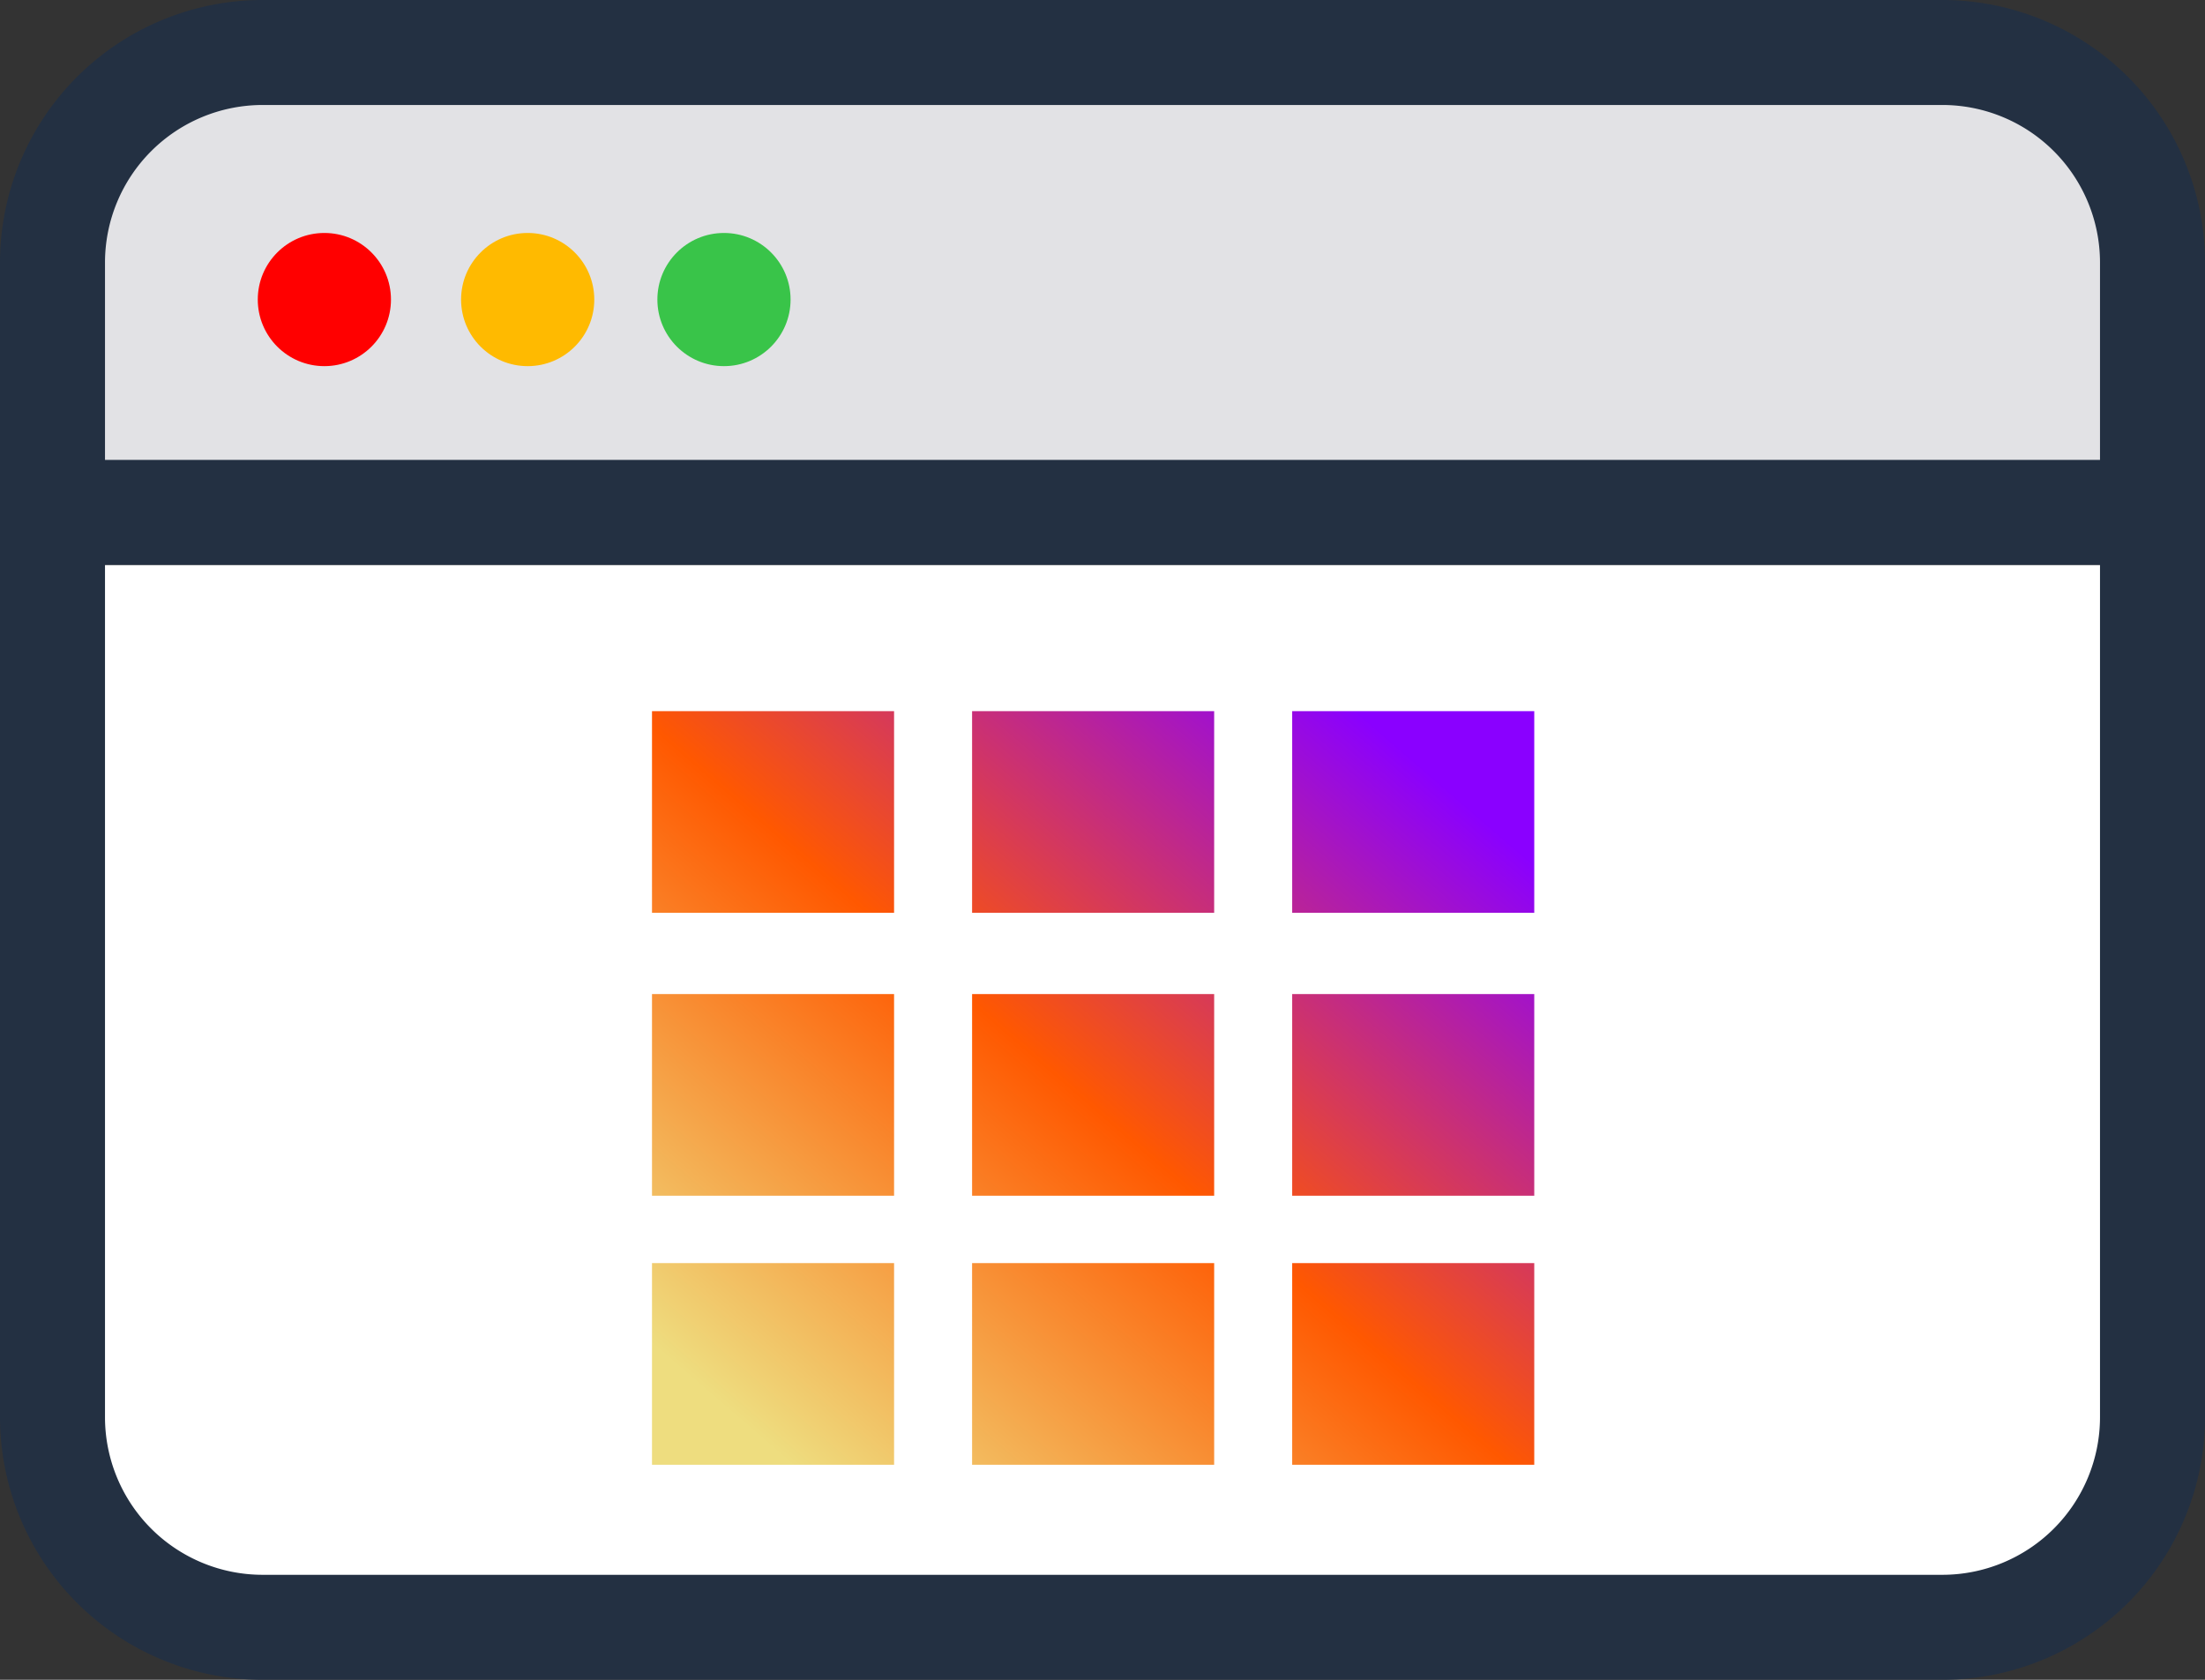 <svg xmlns="http://www.w3.org/2000/svg" xmlns:xlink="http://www.w3.org/1999/xlink" width="84" height="64" viewBox="0 0 84 64"><rect x="0" y="0" width="84" height="64" fill="#333333" stroke="none"/><defs><linearGradient id="a" x1="0.08" y1="0.926" x2="0.907" y2="0.104" gradientUnits="objectBoundingBox"><stop offset="0" stop-color="#eedd7f"/><stop offset="0.498" stop-color="#ff5800"/><stop offset="1" stop-color="#8a00ff"/></linearGradient></defs><g transform="translate(-2 -2.796)"><rect width="39.201" height="76.639" transform="translate(5.998 63.519) rotate(-90)" fill="#fff"/><path d="M4,0h8.218a4,4,0,0,1,4,4V77.986a0,0,0,0,1,0,0H0a0,0,0,0,1,0,0V4A4,4,0,0,1,4,0Z" transform="translate(4.65 22.318) rotate(-90)" fill="#e2e2e5"/><g transform="translate(2 -2.397)"><rect width="4" height="81.366" transform="translate(1.295 26.715) rotate(-90)" fill="#233042"/></g><circle cx="2.537" cy="2.537" r="2.537" transform="translate(11.82 11.672)" fill="red"/><circle cx="2.537" cy="2.537" r="2.537" transform="translate(19.565 11.672)" fill="#ffba00"/><circle cx="2.537" cy="2.537" r="2.537" transform="translate(27.043 11.672)" fill="#39c449"/><path d="M8-2H72A10.011,10.011,0,0,1,82,8V52A10.011,10.011,0,0,1,72,62H8A10.011,10.011,0,0,1-2,52V8A10.011,10.011,0,0,1,8-2ZM72,58a6.007,6.007,0,0,0,6-6V8a6.007,6.007,0,0,0-6-6H8A6.007,6.007,0,0,0,2,8V52a6.007,6.007,0,0,0,6,6Z" transform="translate(4 4.796)" fill="#233042"/><path d="M24.388,28.714V21.03H33.61v7.684Zm-12.194,0V21.03h9.222v7.684ZM0,28.714V21.03H9.222v7.684Zm24.388-10.25V10.78H33.61v7.684Zm-12.194,0V10.78h9.222v7.684ZM0,18.464V10.78H9.222v7.684ZM24.388,7.684V0H33.61V7.684Zm-12.194,0V0h9.222V7.684ZM0,7.684V0H9.222V7.684Z" transform="translate(26.838 29.89)" fill="url(#a)"/><path d="M34.11,29.214H23.888V20.53H34.11Zm-9.222-1H33.11V21.53H24.888Zm-2.972,1H11.694V20.53H21.916Zm-9.222-1h8.222V21.53H12.694Zm-2.972,1H-.5V20.53H9.722Zm-9.222-1H8.722V21.53H.5Zm33.61-9.25H23.888V10.28H34.11Zm-9.222-1H33.11V11.28H24.888Zm-2.972,1H11.694V10.28H21.916Zm-9.222-1h8.222V11.28H12.694Zm-2.972,1H-.5V10.28H9.722Zm-9.222-1H8.722V11.28H.5Zm33.61-9.78H23.888V-.5H34.11Zm-9.222-1H33.11V.5H24.888Zm-2.972,1H11.694V-.5H21.916Zm-9.222-1h8.222V.5H12.694Zm-2.972,1H-.5V-.5H9.722ZM.5,7.184H8.722V.5H.5Z" transform="translate(26.838 29.89)" fill="rgba(0,0,0,0)"/></g></svg>